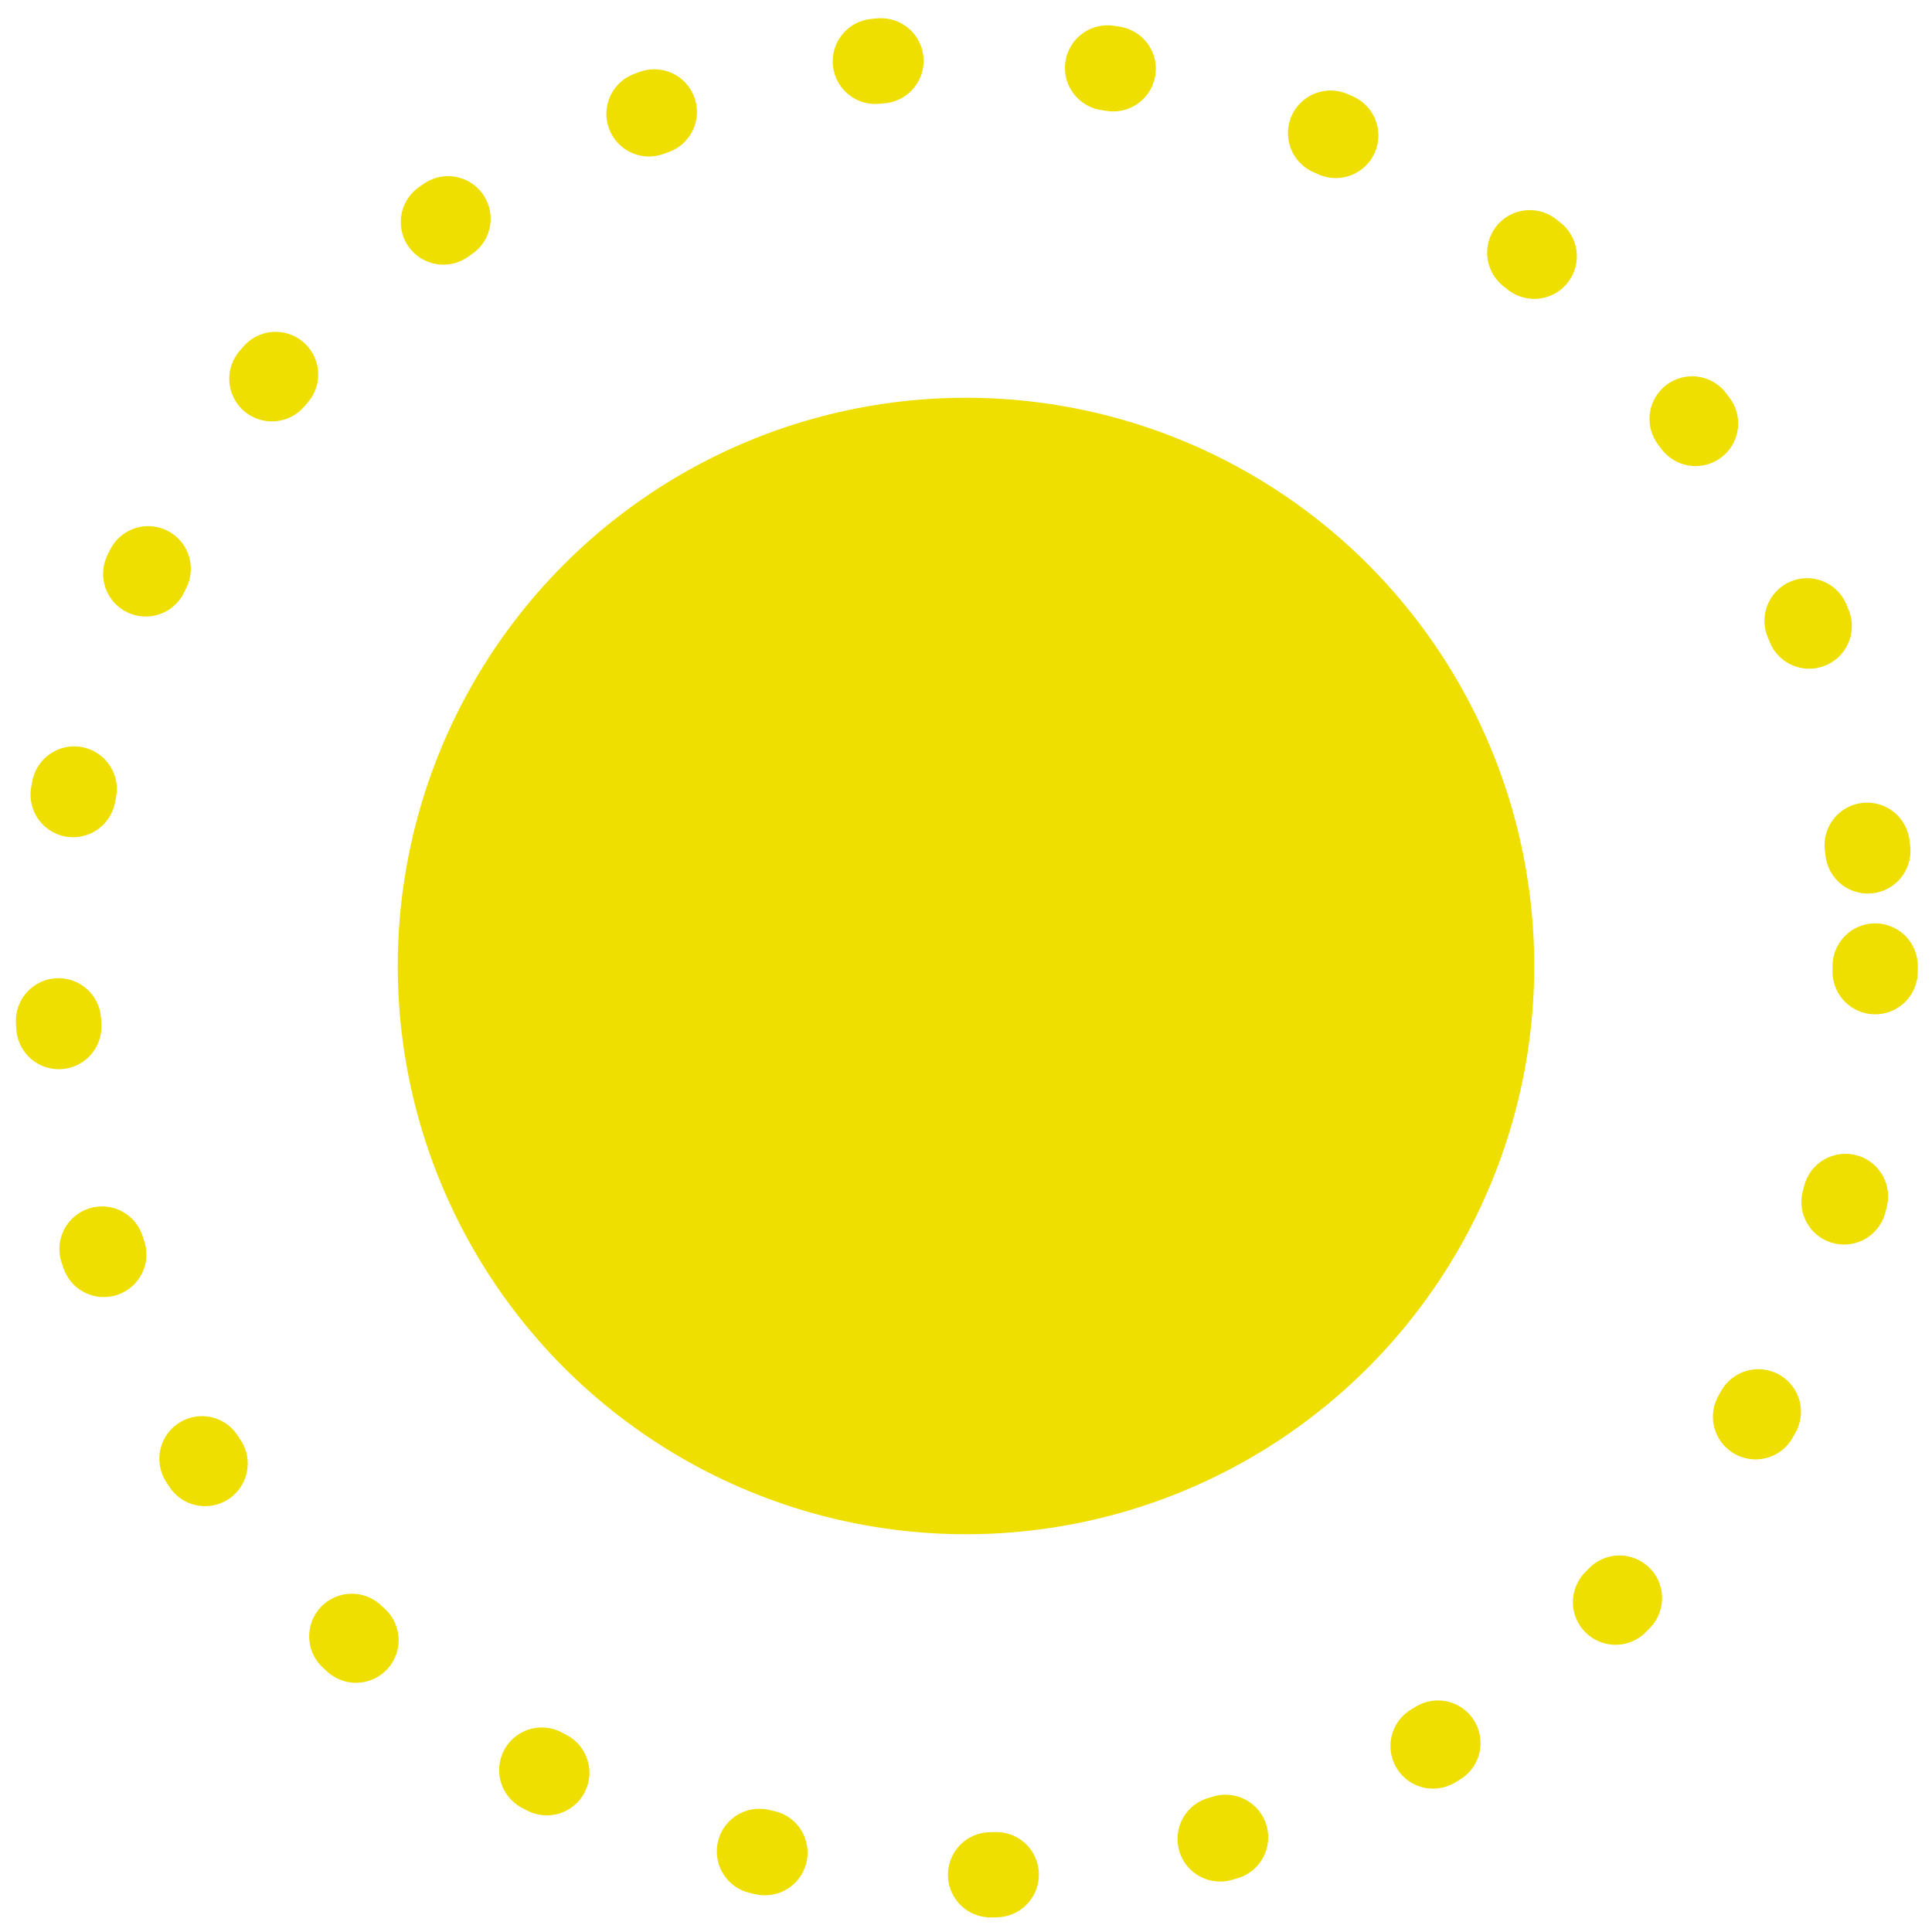 <svg width="34" height="34" viewBox="0 0 34 34" fill="none" xmlns="http://www.w3.org/2000/svg">
<circle cx="17" cy="17" r="16" stroke="#efdf00" stroke-width="1.5" stroke-linecap="round" stroke-linejoin="round" stroke-dasharray="0.1 4"/>
<circle cx="17" cy="17" r="10" fill="#efdf00"/>
</svg>
